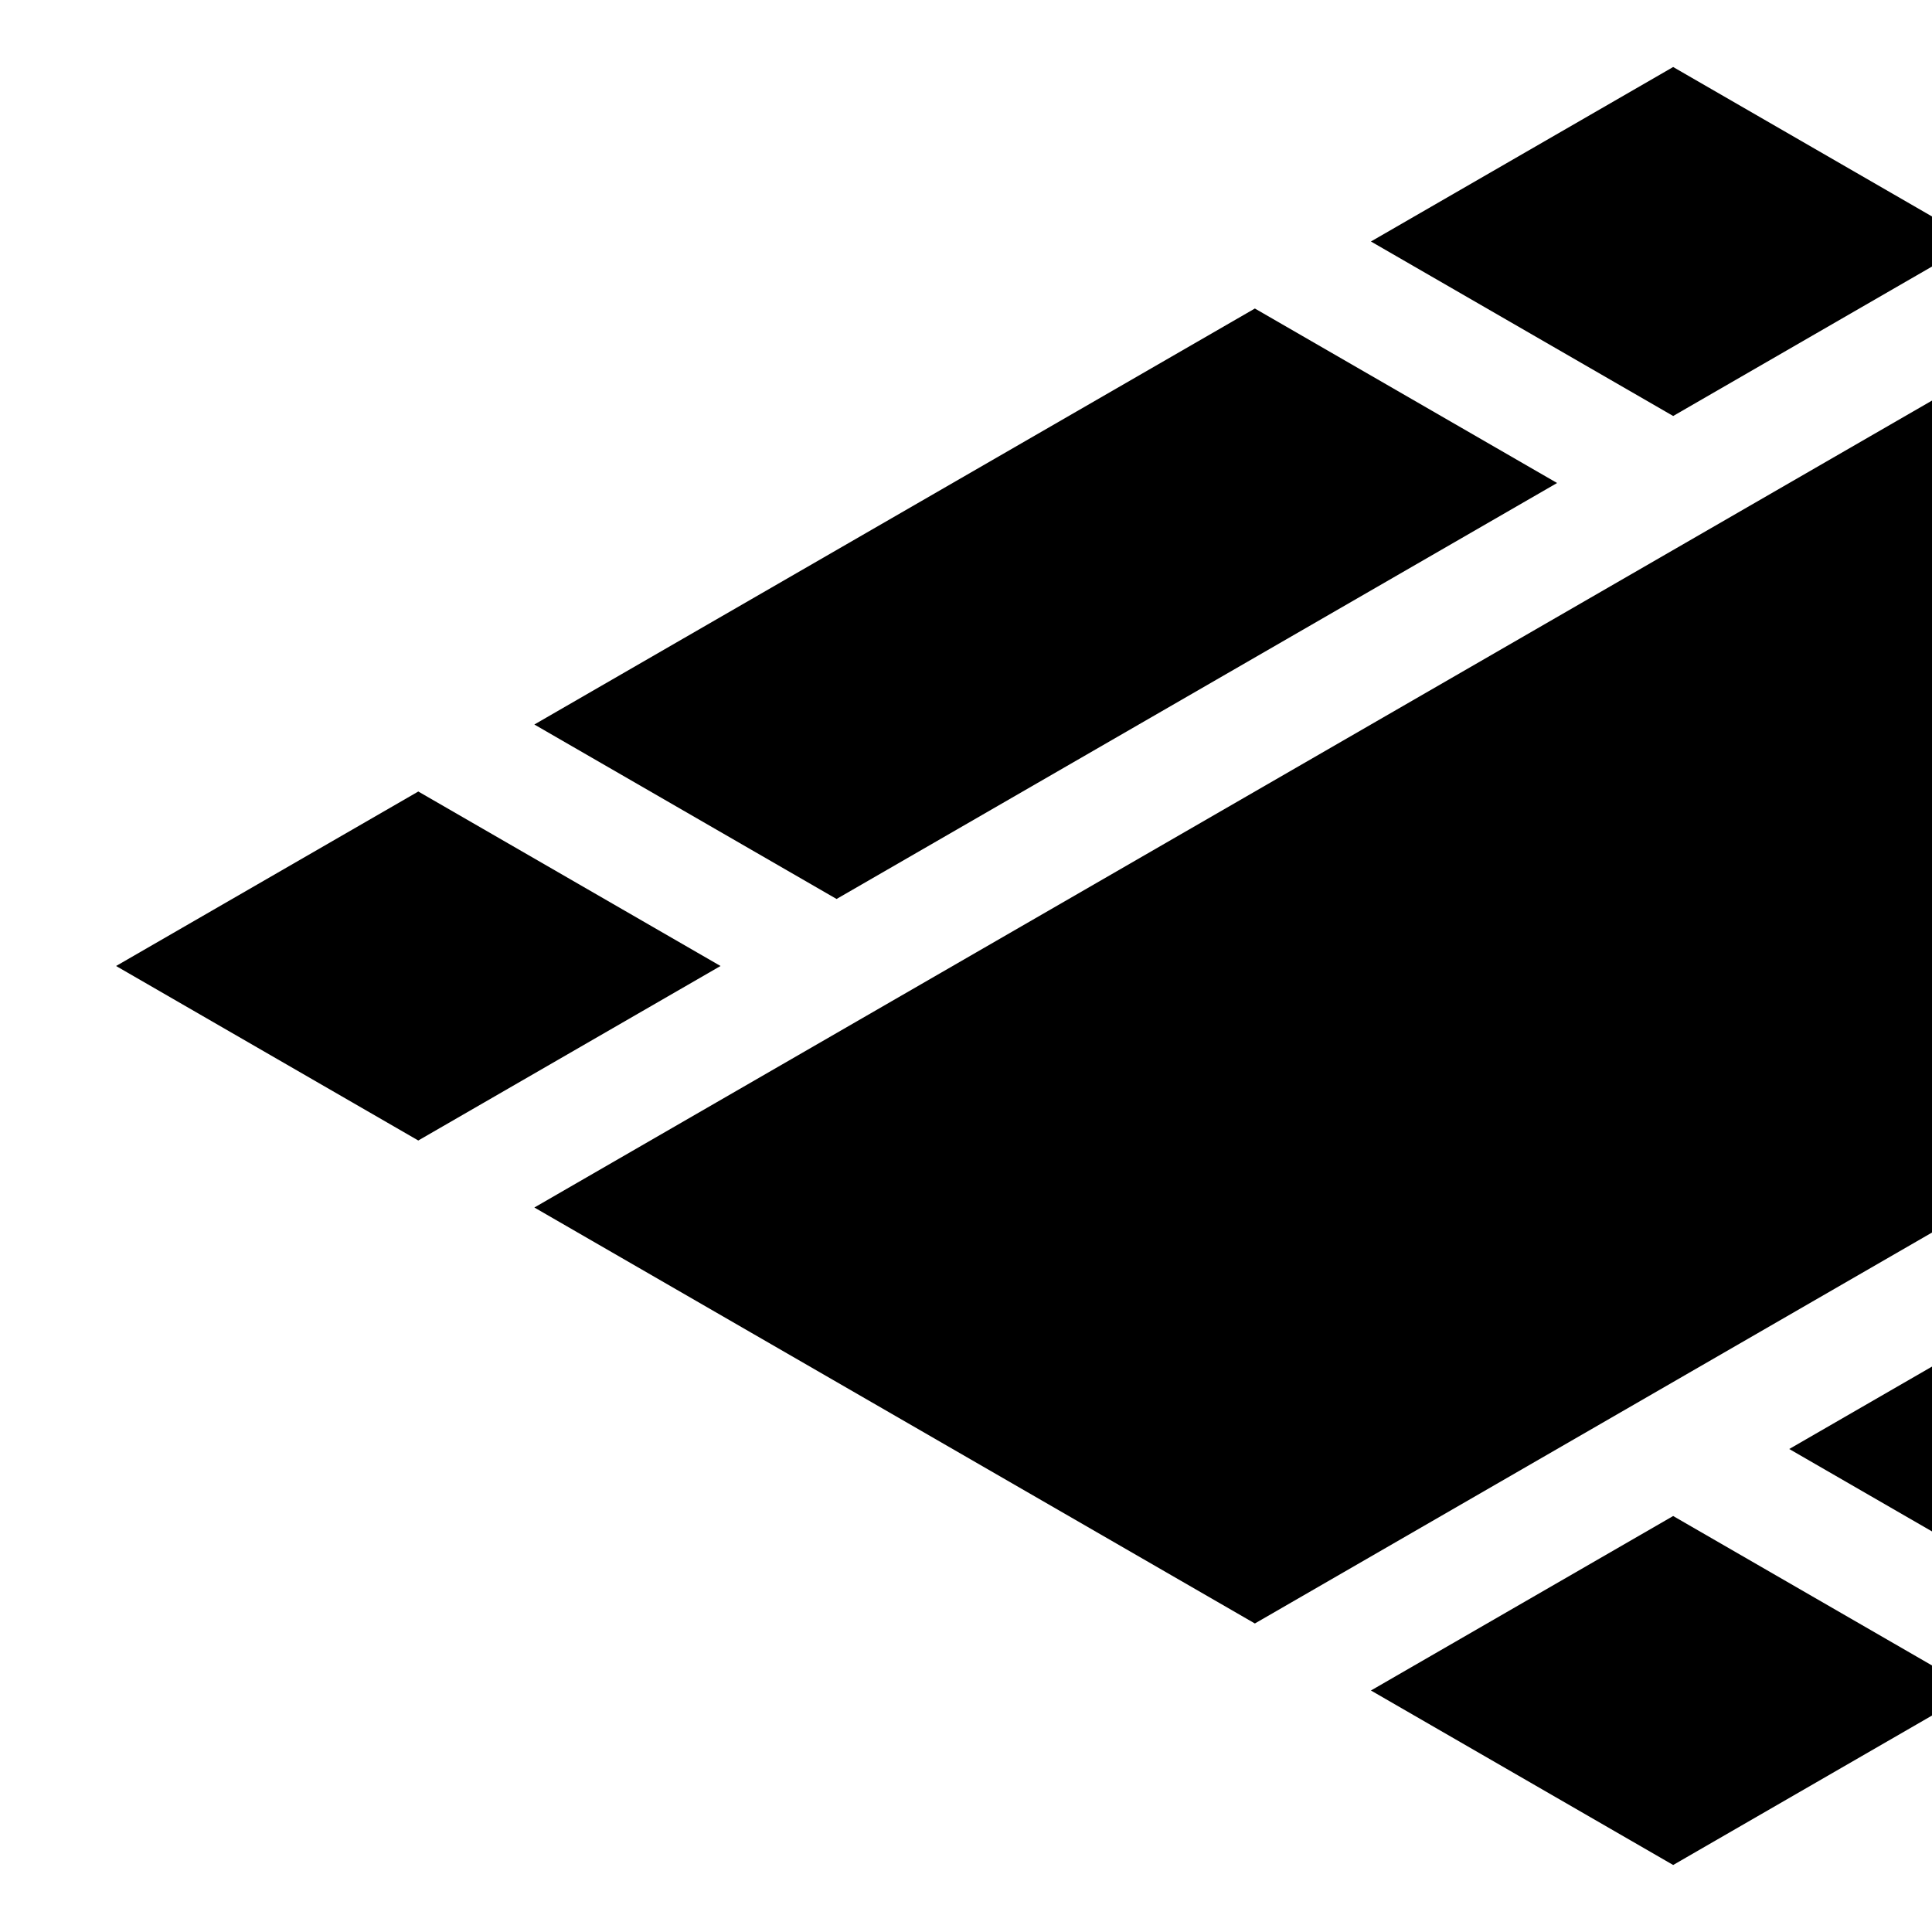<?xml version="1.0" encoding="UTF-8" standalone="no"?>
<!-- Created with Inkscape (http://www.inkscape.org/) -->

<svg
   width="1000"
   height="1000"
   viewBox="0 0 264.583 264.583"
   version="1.1"
   id="svg1"
   inkscape:version="1.4.2 (ebf0e94, 2025-05-08)"
   sodipodi:docname="Glyph-B004.svg"
   xmlns:inkscape="http://www.inkscape.org/namespaces/inkscape"
   xmlns:sodipodi="http://sodipodi.sourceforge.net/DTD/sodipodi-0.dtd"
   xmlns="http://www.w3.org/2000/svg"
   xmlns:svg="http://www.w3.org/2000/svg">
  <sodipodi:namedview
     id="namedview1"
     pagecolor="#ffffff"
     bordercolor="#666666"
     borderopacity="1.0"
     inkscape:showpageshadow="2"
     inkscape:pageopacity="0.0"
     inkscape:pagecheckerboard="0"
     inkscape:deskcolor="#d1d1d1"
     inkscape:document-units="mm"
     showguides="true"
     inkscape:current-layer="layer1"
     showgrid="false"
     inkscape:lockguides="true">
    <sodipodi:guide
       position="0,264.583"
       orientation="0.5,0.866"
       id="guide1"
       inkscape:locked="true"
       inkscape:label=""
       inkscape:color="rgb(0,134,229)" />
    <sodipodi:guide
       position="0,0"
       orientation="-0.5,0.866"
       id="guide2"
       inkscape:locked="true"
       inkscape:label=""
       inkscape:color="rgb(0,134,229)" />
    <sodipodi:guide
       position="229.136,132.292"
       orientation="1,0"
       id="guide6"
       inkscape:locked="true" />
    <sodipodi:guide
       position="229.136,132.292"
       orientation="0,-1"
       id="guide7"
       inkscape:locked="true" />
    <sodipodi:guide
       position="229.136,0"
       orientation="0.5,0.866"
       id="guide8"
       inkscape:locked="true"
       inkscape:label=""
       inkscape:color="rgb(0,134,229)" />
    <sodipodi:guide
       position="229.136,264.583"
       orientation="-0.5,0.866"
       id="guide9"
       inkscape:locked="true"
       inkscape:label=""
       inkscape:color="rgb(0,134,229)" />
    <sodipodi:guide
       position="229.136,0"
       orientation="0.866,0.5"
       id="guide10"
       inkscape:locked="true"
       inkscape:label=""
       inkscape:color="rgb(0,134,229)" />
    <sodipodi:guide
       position="229.136,264.583"
       orientation="-0.866,0.5"
       id="guide11"
       inkscape:locked="true"
       inkscape:label=""
       inkscape:color="rgb(0,134,229)" />
    <sodipodi:guide
       position="114.568,198.437"
       orientation="1,0"
       id="guide12"
       inkscape:locked="true" />
    <sodipodi:guide
       position="229.136,264.583"
       orientation="0.5,0.866"
       id="guide13"
       inkscape:locked="true"
       inkscape:label=""
       inkscape:color="rgb(0,134,229)" />
    <sodipodi:guide
       position="229.136,3.3333332e-06"
       orientation="-0.5,0.866"
       id="guide14"
       inkscape:locked="true"
       inkscape:label=""
       inkscape:color="rgb(0,134,229)" />
    <sodipodi:guide
       position="343.704,198.438"
       orientation="1,0"
       id="guide15"
       inkscape:locked="true" />
    <sodipodi:guide
       position="229.136,264.583"
       orientation="0.866,0.5"
       id="guide16"
       inkscape:locked="true"
       inkscape:label=""
       inkscape:color="rgb(0,134,229)" />
    <sodipodi:guide
       position="229.136,3.3333332e-06"
       orientation="-0.866,0.5"
       id="guide17"
       inkscape:locked="true"
       inkscape:label=""
       inkscape:color="rgb(0,134,229)" />
  </sodipodi:namedview>
  <defs
     id="defs1">
    <inkscape:path-effect
       effect="offset"
       id="path-effect9"
       is_visible="true"
       lpeversion="1.3"
       linejoin_type="miter"
       unit="px"
       offset="-30"
       miter_limit="4"
       attempt_force_join="false"
       update_on_knot_move="true" />
  </defs>
  <g
     inkscape:label="Layer 1"
     inkscape:groupmode="layer"
     id="layer1">
    <g
       id="g9"
       inkscape:path-effect="#path-effect9">
      <path
         style="font-variation-settings:'wght' 162;fill:#000000;fill-rule:evenodd;stroke:none;stroke-width:1;stroke-miterlimit:100;paint-order:markers stroke fill"
         d="M 171.852,42.25 73.178,99.219 114.566,123.113 213.24,66.146 Z"
         id="path8"
         inkscape:original-d="M 57.283966,99.218749 171.85191,33.072911 229.13588,66.145827 114.56794,132.29167 Z" />
      <path
         style="font-variation-settings:'wght' 162;fill:#000000;fill-rule:evenodd;stroke:none;stroke-width:1;stroke-miterlimit:100;paint-order:markers stroke fill"
         d="M 229.135,9.178 187.746,33.072 229.137,56.969 270.523,33.072 Z"
         id="path6"
         inkscape:original-d="M 229.13588,0 286.41984,33.072919 229.13588,66.14583 171.85191,33.072914 Z" />
      <path
         style="font-variation-settings:'wght' 162;fill:#000000;fill-rule:evenodd;stroke:none;stroke-width:1;stroke-miterlimit:100;paint-order:markers stroke fill"
         d="M 57.285,108.396 15.896,132.291 57.283,156.188 98.674,132.291 Z"
         id="path7"
         inkscape:original-d="M 0,132.29167 57.283966,99.218749 114.56794,132.29167 57.283968,165.36457 Z" />
      <path
         style="font-variation-settings:'wght' 162;fill:#000000;fill-rule:evenodd;stroke:none;stroke-width:1;stroke-miterlimit:100;paint-order:markers stroke fill"
         d="m 343.703,141.469 -98.67,56.969 41.387,23.895 98.672,-56.967 z"
         id="path8-6"
         inkscape:original-d="m 229.13589,198.4375 114.56794,-66.14584 57.28397,33.07292 -114.56794,66.14584 z" />
      <path
         style="font-variation-settings:'wght' 162;fill:#000000;fill-rule:evenodd;stroke:none;stroke-width:1;stroke-miterlimit:100;paint-order:markers stroke fill"
         d="m 400.986,108.396 -41.389,23.895 41.391,23.896 41.387,-23.896 z"
         id="path6-2"
         inkscape:original-d="m 400.9878,99.218752 57.28396,33.072918 -57.28396,33.07291 -57.28397,-33.07292 z" />
      <path
         style="font-variation-settings:'wght' 162;fill:#000000;fill-rule:evenodd;stroke:none;stroke-width:1;stroke-miterlimit:100;paint-order:markers stroke fill"
         d="m 229.135,207.615 -41.389,23.895 41.391,23.896 41.387,-23.896 z"
         id="path7-6"
         inkscape:original-d="m 171.85192,231.51042 57.28397,-33.07292 57.28397,33.07292 -57.28397,33.0729 z" />
      <path
         style="font-variation-settings:'wght' 162;fill:#000000;fill-rule:evenodd;stroke:none;stroke-width:1;stroke-miterlimit:100;paint-order:markers stroke fill"
         d="M 286.42,42.25 73.18,165.365 171.852,222.332 385.092,99.219 Z"
         id="path9"
         inkscape:original-d="M 286.41984,33.072919 400.98778,99.218751 171.85192,231.51042 57.283968,165.36457 Z" />
    </g>
  </g>
</svg>
